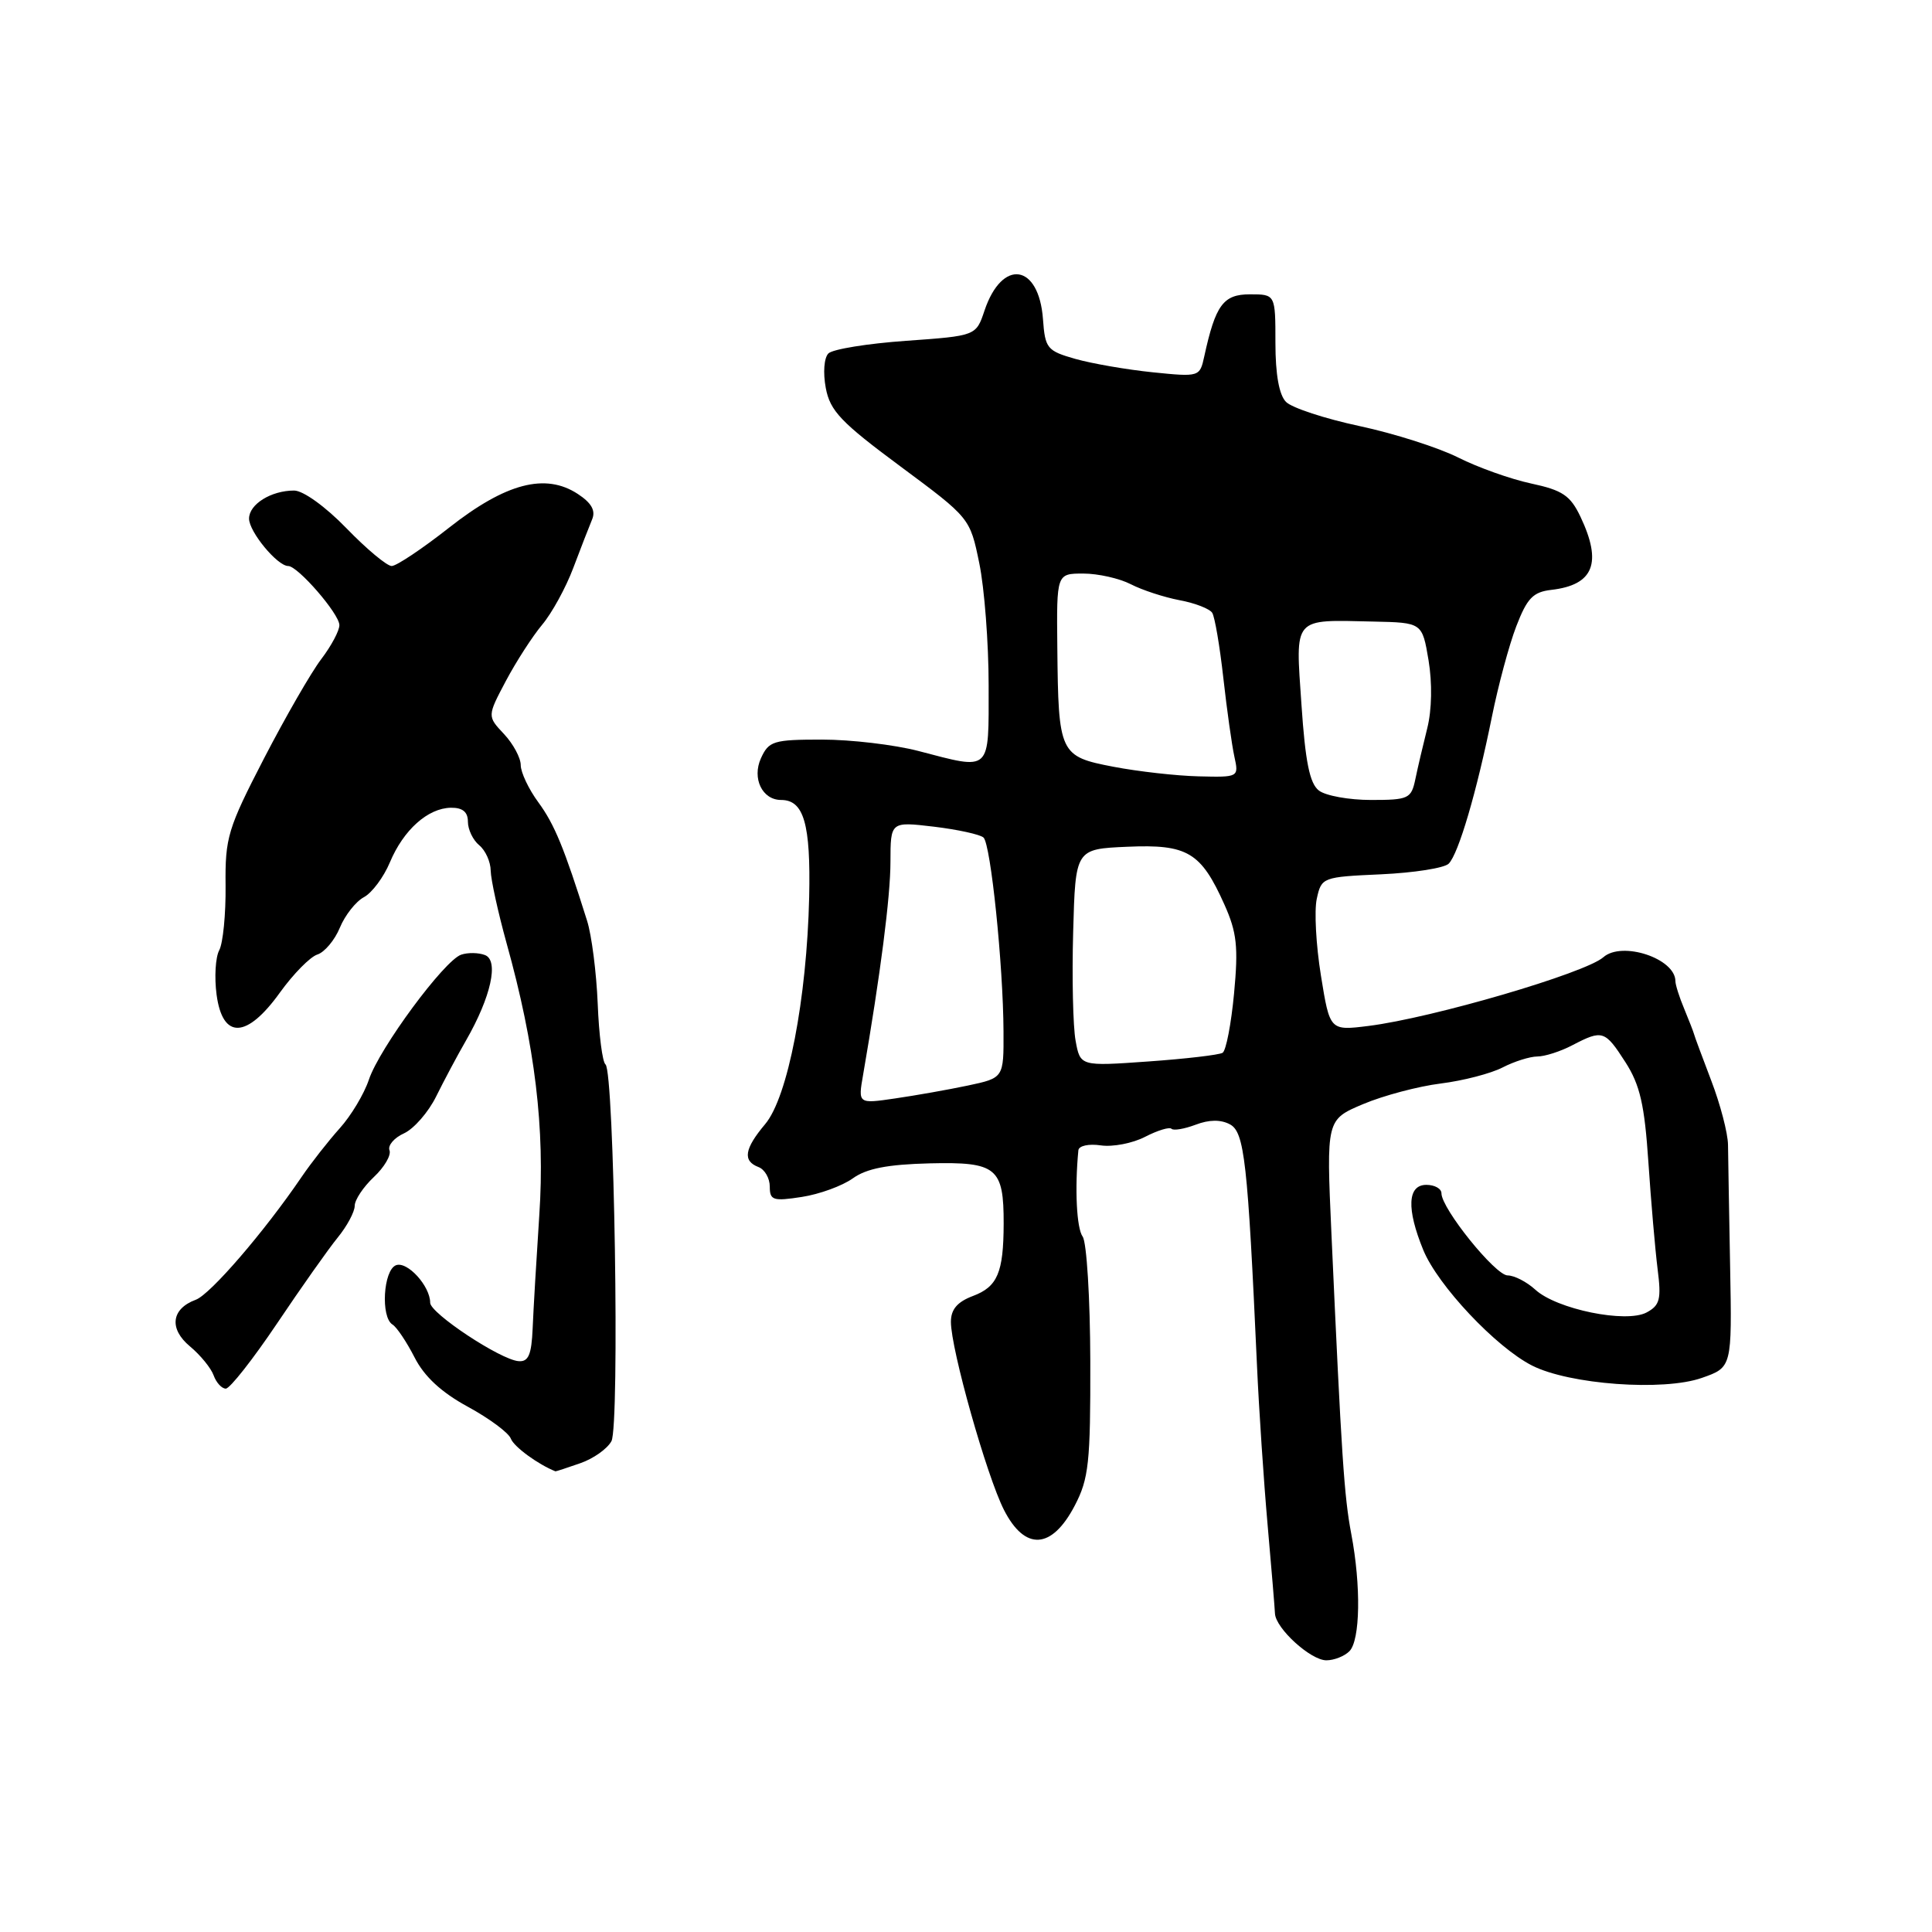 <?xml version="1.0" encoding="UTF-8" standalone="no"?>
<!DOCTYPE svg PUBLIC "-//W3C//DTD SVG 1.1//EN" "http://www.w3.org/Graphics/SVG/1.1/DTD/svg11.dtd" >
<svg xmlns="http://www.w3.org/2000/svg" xmlns:xlink="http://www.w3.org/1999/xlink" version="1.1" viewBox="0 0 256 256">
 <g >
 <path fill="currentColor"
d=" M 178.80 218.80 C 180.24 217.36 180.36 210.15 179.05 203.25 C 178.11 198.29 177.76 193.10 176.42 163.43 C 175.74 148.36 175.74 148.36 180.62 146.30 C 183.30 145.17 187.93 143.94 190.91 143.57 C 193.88 143.20 197.57 142.24 199.11 141.44 C 200.64 140.65 202.71 140.00 203.70 139.99 C 204.69 139.99 206.79 139.32 208.36 138.49 C 212.34 136.42 212.66 136.52 215.38 140.75 C 217.31 143.76 217.91 146.37 218.42 154.00 C 218.77 159.22 219.32 165.59 219.64 168.15 C 220.15 172.16 219.95 172.96 218.18 173.91 C 215.46 175.36 206.26 173.48 203.44 170.89 C 202.30 169.85 200.65 169.00 199.77 169.00 C 198.14 169.00 191.00 160.14 191.00 158.12 C 191.00 157.50 190.10 157.00 189.00 157.00 C 186.50 157.00 186.35 160.16 188.59 165.63 C 190.51 170.32 198.21 178.50 203.00 180.94 C 207.95 183.46 220.42 184.37 225.50 182.58 C 229.50 181.18 229.50 181.18 229.25 167.84 C 229.11 160.50 228.99 153.24 228.97 151.69 C 228.95 150.15 227.95 146.32 226.75 143.19 C 225.56 140.06 224.52 137.28 224.46 137.00 C 224.39 136.72 223.81 135.23 223.17 133.68 C 222.52 132.14 222.00 130.48 222.00 130.01 C 222.00 127.00 214.92 124.66 212.45 126.84 C 210.05 128.95 189.80 134.88 181.35 135.94 C 176.21 136.58 176.21 136.58 175.03 129.27 C 174.38 125.25 174.13 120.67 174.48 119.09 C 175.10 116.25 175.23 116.20 183.01 115.85 C 187.36 115.65 191.38 115.02 191.96 114.44 C 193.26 113.14 195.68 104.90 197.68 95.00 C 198.51 90.88 199.96 85.47 200.91 83.00 C 202.35 79.26 203.13 78.44 205.57 78.16 C 211.17 77.51 212.33 74.60 209.42 68.47 C 208.08 65.66 207.05 64.96 202.90 64.07 C 200.18 63.49 195.83 61.94 193.23 60.63 C 190.63 59.32 184.75 57.44 180.16 56.46 C 175.57 55.48 171.18 54.04 170.41 53.26 C 169.49 52.35 169.00 49.62 169.00 45.43 C 169.00 39.00 169.00 39.00 165.62 39.00 C 162.09 39.00 161.06 40.40 159.57 47.23 C 158.98 49.94 158.92 49.96 152.74 49.33 C 149.31 48.98 144.70 48.18 142.50 47.56 C 138.74 46.49 138.48 46.17 138.20 42.29 C 137.66 34.93 132.78 34.22 130.45 41.16 C 129.33 44.50 129.33 44.50 120.06 45.16 C 114.96 45.52 110.33 46.27 109.77 46.83 C 109.19 47.41 109.04 49.38 109.42 51.41 C 109.99 54.45 111.43 55.96 119.31 61.80 C 128.53 68.64 128.53 68.64 129.76 74.63 C 130.44 77.93 131.00 85.21 131.00 90.81 C 131.00 102.46 131.44 102.05 121.66 99.50 C 118.49 98.68 112.76 98.00 108.93 98.00 C 102.48 98.00 101.87 98.19 100.83 100.47 C 99.62 103.13 101.00 106.00 103.50 106.00 C 106.52 106.00 107.43 109.17 107.22 118.86 C 106.91 132.35 104.39 145.39 101.39 148.95 C 98.63 152.23 98.38 153.83 100.50 154.64 C 101.33 154.95 102.00 156.12 102.00 157.23 C 102.00 159.05 102.44 159.19 106.25 158.60 C 108.59 158.24 111.62 157.13 113.00 156.14 C 114.82 154.83 117.61 154.29 123.21 154.15 C 132.07 153.94 133.01 154.71 132.99 162.18 C 132.97 168.63 132.17 170.50 128.93 171.72 C 126.84 172.51 126.00 173.50 126.00 175.16 C 126.01 178.81 130.74 195.56 133.03 200.07 C 135.82 205.54 139.37 205.32 142.41 199.50 C 144.27 195.94 144.50 193.82 144.47 180.36 C 144.45 172.04 143.99 164.61 143.46 163.86 C 142.65 162.74 142.40 157.52 142.89 152.42 C 142.95 151.82 144.26 151.53 145.87 151.77 C 147.44 152.00 150.09 151.49 151.74 150.63 C 153.39 149.78 154.97 149.30 155.23 149.57 C 155.50 149.84 156.94 149.59 158.43 149.03 C 160.21 148.35 161.75 148.33 162.97 148.98 C 164.90 150.01 165.33 153.89 166.56 181.00 C 166.82 186.78 167.45 196.22 167.96 202.00 C 168.47 207.78 168.91 213.08 168.94 213.80 C 169.03 215.77 173.67 220.00 175.75 220.00 C 176.77 220.00 178.14 219.46 178.80 218.80 Z  M 76.87 193.89 C 78.62 193.29 80.48 191.97 81.02 190.96 C 82.13 188.88 81.39 141.91 80.23 141.04 C 79.83 140.74 79.36 137.12 79.20 133.00 C 79.03 128.88 78.40 123.92 77.79 122.00 C 74.76 112.36 73.48 109.24 71.34 106.32 C 70.05 104.57 69.00 102.34 69.00 101.38 C 69.00 100.42 68.00 98.56 66.78 97.26 C 64.56 94.90 64.56 94.90 67.03 90.23 C 68.39 87.67 70.55 84.32 71.83 82.79 C 73.12 81.26 74.98 77.87 75.96 75.26 C 76.95 72.64 78.07 69.75 78.46 68.82 C 78.95 67.65 78.37 66.64 76.56 65.45 C 72.27 62.64 67.03 64.01 59.53 69.90 C 55.96 72.71 52.53 75.00 51.90 75.00 C 51.27 75.00 48.57 72.75 45.91 70.00 C 43.13 67.13 40.17 65.00 38.97 65.00 C 35.92 65.00 33.00 66.82 33.00 68.72 C 33.00 70.46 36.75 75.00 38.19 75.00 C 39.46 75.00 44.94 81.31 44.97 82.82 C 44.99 83.54 43.91 85.57 42.58 87.32 C 41.24 89.07 37.83 95.00 34.98 100.50 C 30.18 109.79 29.82 110.99 29.89 117.35 C 29.93 121.12 29.55 124.97 29.05 125.91 C 28.55 126.84 28.39 129.50 28.70 131.81 C 29.50 137.75 32.70 137.64 37.09 131.52 C 38.87 129.05 41.09 126.79 42.05 126.48 C 43.00 126.18 44.35 124.58 45.03 122.93 C 45.71 121.28 47.15 119.45 48.22 118.88 C 49.29 118.31 50.84 116.23 51.66 114.27 C 53.46 109.97 56.69 107.08 59.75 107.03 C 61.30 107.01 62.00 107.59 62.00 108.88 C 62.00 109.91 62.67 111.32 63.50 112.00 C 64.33 112.68 65.01 114.20 65.02 115.37 C 65.04 116.54 65.99 120.88 67.13 125.00 C 70.90 138.53 72.23 149.56 71.46 161.00 C 71.08 166.78 70.68 173.53 70.58 176.00 C 70.43 179.53 70.02 180.47 68.71 180.36 C 66.30 180.17 57.00 174.01 57.00 172.62 C 57.00 170.41 53.97 167.08 52.47 167.65 C 50.79 168.30 50.42 174.53 52.01 175.51 C 52.57 175.85 53.88 177.81 54.93 179.86 C 56.22 182.40 58.48 184.49 61.99 186.40 C 64.82 187.94 67.39 189.84 67.69 190.63 C 68.10 191.71 71.29 194.04 73.60 194.96 C 73.66 194.98 75.13 194.50 76.87 193.89 Z  M 36.70 175.38 C 39.89 170.63 43.51 165.50 44.75 163.98 C 45.99 162.46 47.00 160.57 47.00 159.78 C 47.00 158.99 48.14 157.28 49.53 155.97 C 50.92 154.67 51.86 153.07 51.61 152.42 C 51.36 151.78 52.23 150.76 53.54 150.17 C 54.84 149.57 56.76 147.38 57.79 145.29 C 58.82 143.21 60.60 139.86 61.76 137.85 C 65.06 132.10 66.13 127.26 64.26 126.55 C 63.41 126.22 61.99 126.20 61.11 126.50 C 58.87 127.25 50.27 138.90 48.88 143.06 C 48.25 144.95 46.51 147.85 45.02 149.50 C 43.54 151.15 41.24 154.07 39.93 156.00 C 35.01 163.23 27.87 171.51 25.95 172.22 C 22.69 173.42 22.36 176.07 25.18 178.41 C 26.56 179.56 27.97 181.29 28.31 182.25 C 28.66 183.21 29.38 184.00 29.92 184.00 C 30.46 184.00 33.51 180.12 36.70 175.38 Z  M 114.37 142.39 C 116.66 129.13 117.99 118.81 117.99 114.18 C 118.00 108.86 118.00 108.86 123.75 109.54 C 126.91 109.92 129.87 110.57 130.32 110.98 C 131.28 111.87 132.93 127.87 132.97 136.67 C 133.00 142.83 133.00 142.83 128.25 143.84 C 125.64 144.39 121.29 145.16 118.60 145.55 C 113.69 146.27 113.69 146.27 114.37 142.39 Z  M 142.52 137.89 C 142.18 136.03 142.03 129.55 142.20 123.50 C 142.50 112.50 142.50 112.50 149.37 112.20 C 157.36 111.85 159.13 112.91 162.25 119.88 C 163.89 123.55 164.10 125.47 163.52 131.63 C 163.14 135.67 162.46 139.22 162.00 139.50 C 161.55 139.78 157.12 140.30 152.16 140.65 C 143.14 141.29 143.14 141.29 142.52 137.89 Z  M 174.76 104.75 C 173.54 103.82 172.96 100.94 172.45 93.36 C 171.65 81.62 171.21 82.12 181.98 82.36 C 188.45 82.50 188.45 82.50 189.29 87.49 C 189.79 90.50 189.73 94.07 189.12 96.49 C 188.57 98.69 187.85 101.74 187.54 103.25 C 187.00 105.83 186.64 106.00 181.67 106.00 C 178.76 106.00 175.65 105.44 174.76 104.75 Z  M 147.54 101.60 C 140.40 100.23 140.24 99.90 140.10 85.75 C 140.00 76.00 140.00 76.00 143.55 76.00 C 145.50 76.00 148.33 76.64 149.83 77.41 C 151.34 78.19 154.25 79.14 156.30 79.53 C 158.35 79.91 160.30 80.67 160.63 81.21 C 160.97 81.76 161.63 85.64 162.10 89.85 C 162.57 94.06 163.23 98.74 163.56 100.25 C 164.16 102.99 164.14 103.00 158.83 102.87 C 155.90 102.80 150.82 102.23 147.54 101.60 Z "/>
</g>
</svg>